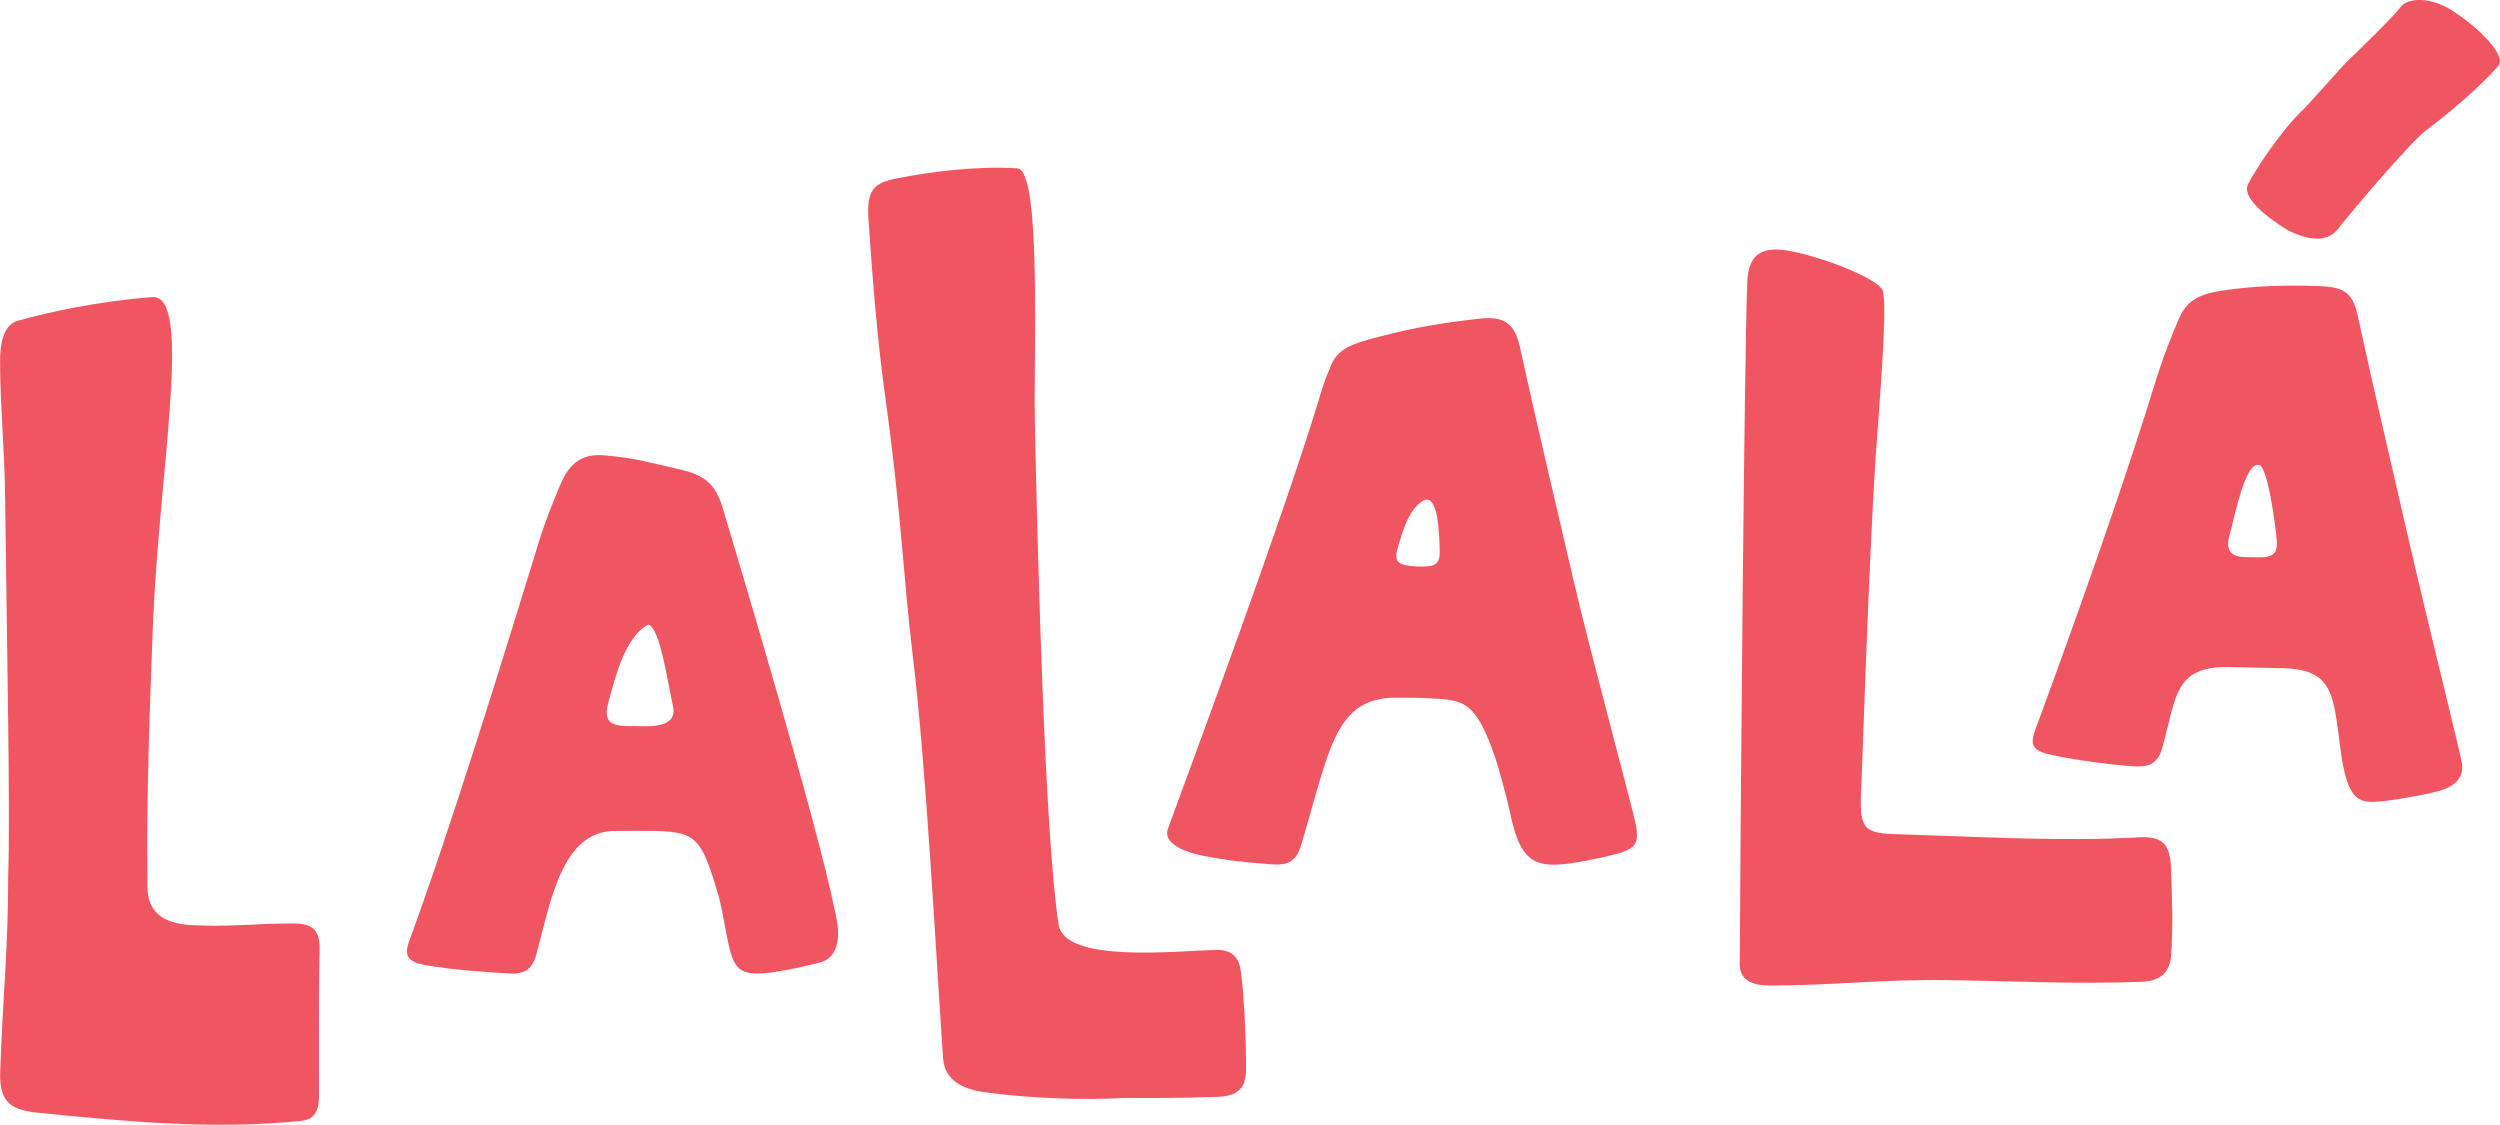 <?xml version="1.0" encoding="utf-8"?>
<!-- Generator: Adobe Illustrator 16.0.3, SVG Export Plug-In . SVG Version: 6.00 Build 0)  -->
<!DOCTYPE svg PUBLIC "-//W3C//DTD SVG 1.1//EN" "http://www.w3.org/Graphics/SVG/1.1/DTD/svg11.dtd">
<svg version="1.1" id="Layer_1" xmlns="http://www.w3.org/2000/svg" xmlns:xlink="http://www.w3.org/1999/xlink" x="0px" y="0px"
	 width="100px" height="44.99px" viewBox="0 0 100 44.99" enable-background="new 0 0 100 44.99" xml:space="preserve">
<g>
	<path fill="#F05661" d="M82.049,30.195c0.986,0.209,2.323,0.391,3.276,0.457c0.632,0.047,0.992-0.096,1.174-0.764
		c0.569-2.096,0.479-3.293,2.818-3.203c0.036,0.002,1.817,0.041,1.854,0.041c2.149,0,2.158,1.004,2.439,3.184
		c0.291,2.24,0.772,2.223,1.723,2.137c0.148-0.012,1.503-0.207,2.204-0.402c0.654-0.184,1.037-0.521,0.936-1.15
		c-0.059-0.361-1.45-5.975-2.05-8.58c-0.715-3.11-1.444-6.217-2.125-9.334c-0.203-0.924-0.604-1.112-1.598-1.141
		c-1.328-0.039-2.562-0.008-3.845,0.189c-0.932,0.145-1.401,0.42-1.705,1.135c-0.311,0.734-0.615,1.488-0.848,2.242
		c-1.411,4.578-3.238,9.695-4.895,14.197C81.195,29.777,81.283,30.031,82.049,30.195z M89.198,21.347
		c0.117-0.382,0.592-2.88,1.144-2.749c0.341-0.07,0.674,2.352,0.732,3.052c0.064,0.775-0.562,0.63-1.173,0.634
		C89.212,22.301,88.998,22.001,89.198,21.347z"/>
	<path fill="#F05661" d="M35.407,15.857c0.656,4.734,0.725,7.242,1.097,10.309c0.549,4.561,0.905,11.586,1.219,16.166
		c0.062,0.879,0.771,1.24,1.714,1.365c1.838,0.24,3.808,0.313,5.642,0.219c1.237,0.014,2.261,0,3.601-0.041
		c0.822-0.025,1.16-0.342,1.162-1.088c0.002-1.406-0.102-3.338-0.225-4.039c-0.088-0.492-0.393-0.766-0.966-0.752
		c-1.649,0.041-6.059,0.535-6.305-1.01c-0.549-3.479-0.84-14.63-0.952-20.136c-0.055-2.599,0.275-10.052-0.7-10.116
		c-1.575-0.105-3.474,0.132-4.814,0.4c-0.906,0.181-1.222,0.433-1.143,1.623C34.902,11.139,35.081,13.484,35.407,15.857z"/>
	<path fill="#F05661" d="M69.589,38.563c-0.002,0.639,0.499,0.859,1.205,0.859c2.389,0.004,4.479-0.258,7.15-0.217
		c2.595,0.039,5.104,0.168,7.738,0.066c0.714-0.029,1.131-0.352,1.171-1.129c0.069-1.242,0.033-2.141-0.013-3.41
		c-0.036-0.971-0.333-1.293-1.287-1.238c-3.083,0.172-6.168-0.018-9.251-0.111c-1.657-0.049-1.946-0.029-1.856-1.736
		c0.031-0.588,0.307-9.215,0.578-13.329c0.141-2.089,0.468-5.747,0.304-6.643c-0.107-0.578-3.091-1.634-4.15-1.69
		c-0.846-0.049-1.247,0.334-1.287,1.279C69.777,14.03,69.62,32.287,69.589,38.563z"/>
	<path fill="#F05661" d="M48.145,34.236c1.005,0.197,1.764,0.264,2.725,0.338c0.634,0.045,0.977-0.104,1.174-0.766
		c1.166-3.914,1.358-5.908,3.827-5.9c0.429,0.002,0.951,0,1.251,0.02c1.399,0.082,1.894,0.027,2.707,2.438
		c0.118,0.354,0.46,1.602,0.538,1.988c0.505,2.502,1.161,2.48,3.715,1.945c0.142-0.031,0.283-0.068,0.429-0.104
		c1.059-0.246,1.008-0.555,0.934-1.146c-0.044-0.363-1.9-7.215-2.499-9.817c-0.717-3.109-1.469-6.228-2.148-9.345
		c-0.203-0.926-0.611-1.25-1.599-1.142c-1.309,0.146-2.522,0.324-4.019,0.72c-0.91,0.241-1.626,0.408-1.927,1.123
		c-0.313,0.736-0.322,0.82-0.552,1.574c-1.412,4.577-4.33,12.488-5.985,16.99C46.503,33.725,47.377,34.09,48.145,34.236z
		 M55.93,21.84c0.146-0.479,0.414-1.526,1.04-1.834c0.562-0.221,0.605,1.358,0.618,2.059c0.013,0.627-0.345,0.605-0.96,0.593
		C55.905,22.602,55.728,22.492,55.93,21.84z"/>
	<path fill="#F05661" d="M0.329,34.941c0,2.977-0.219,4.965-0.322,7.936c-0.043,1.24,0.454,1.527,1.535,1.635
		c3.548,0.355,6.996,0.68,10.492,0.324c0.639-0.064,0.726-0.516,0.726-1.033c0.003-1.943-0.015-3.893,0.025-5.838
		c0.015-0.777-0.3-1.023-1.043-1.027c-1.357-0.01-2.629,0.154-4.094,0.066C6.513,36.93,5.914,36.488,5.9,35.492
		c-0.049-3.563,0.082-6.947,0.218-10.504c0.236-6.082,1.613-13.225-0.025-13.103c-2.139,0.161-4.138,0.593-5.382,0.946
		c-0.604,0.17-0.708,0.979-0.708,1.627c0,1.639,0.178,3.662,0.197,5.168C0.286,26.307,0.412,32.701,0.329,34.941z"/>
	<path fill="#F05661" d="M17.021,38.604c1.14,0.199,2.264,0.264,3.257,0.332c0.635,0.047,0.995-0.094,1.176-0.762
		c0.569-2.098,1.017-4.938,3.144-4.936c0.036,0,0.678-0.006,0.713-0.006c2.482,0,2.652-0.008,3.38,2.428
		c0.165,0.539,0.272,1.207,0.346,1.592c0.334,1.752,0.442,1.969,2.993,1.432c0.142-0.031,0.822-0.182,0.952-0.248
		c0.846-0.441,0.465-1.74,0.394-2.1c-0.726-3.502-3.718-13.528-4.478-16.049c-0.272-0.906-0.709-1.282-1.678-1.505
		c-1.354-0.303-1.802-0.465-3.083-0.571c-0.939-0.076-1.401,0.42-1.705,1.135c-0.312,0.736-0.618,1.49-0.849,2.24
		c-1.411,4.58-3.547,11.523-5.204,16.025C16.168,38.184,16.25,38.467,17.021,38.604z M24.405,27.836
		c0.115-0.369,0.542-2.367,1.534-2.857c0.471,0.189,0.739,2.178,0.98,3.262c0.202,0.916-1.003,0.811-1.518,0.803
		C24.312,29.072,24.083,28.871,24.405,27.836z"/>
	<path fill="#F05661" d="M91.559,9.236c0.96,0.446,1.586,0.417,1.983-0.107c0.319-0.418,2.833-3.414,3.507-3.918
		c1.431-1.074,2.562-2.18,2.891-2.589c0.326-0.407-0.795-1.533-1.891-2.222c-0.893-0.562-1.767-0.463-2.015-0.129
		c-0.296,0.4-1.738,1.799-2.17,2.209c-0.145,0.138-1.562,1.738-1.68,1.848c-0.939,0.864-2.041,2.576-2.265,3.049
		C89.578,8.097,91.559,9.236,91.559,9.236z"/>
</g>
</svg>
